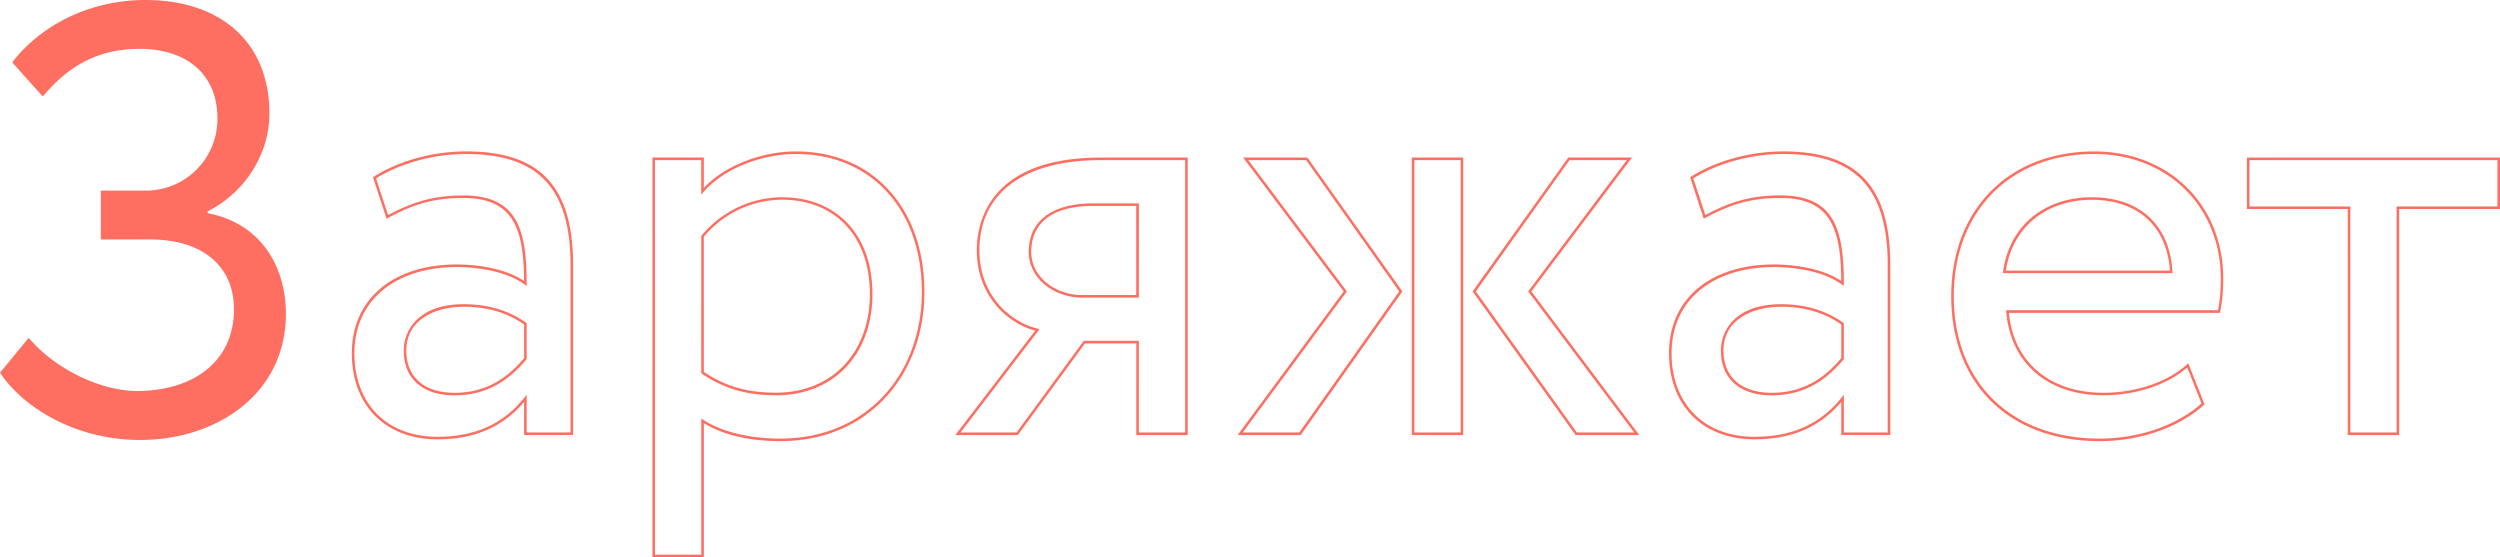 <svg xmlns="http://www.w3.org/2000/svg" viewBox="0 0 972.33 216.72"><g data-name="Слой 2"><path d="M0 144.94l11.17-13.54c10.69 12.6 28.51 20.67 42.05 20.67 21.63 0 37.78-11.17 37.78-31.84 0-16.39-11.88-27.09-32.55-27.09H39.21v-19H57a27.82 27.82 0 0 0 27.56-28C84.59 28 71.52 19 54.41 19 38 19 26.61 25.66 16.63 37.54L4.75 24.24C15.92 9.74 34.93 0 56.55 0c28.75 0 48.24 15.92 48.24 44.2 0 14-7.85 29.7-24 38v.72c20.19 3.8 30.41 20.19 30.41 39.2 0 30.65-26.37 49-56.79 49C29 171.08 8.79 158.25 0 144.94zm170.13 25.93c-20.23 0-33.29-13.16-33.29-33.53 0-21 16-34.48 40.89-34.48 4 0 17.25.47 26.11 6.43-.12-20.46-4.19-32.29-23.73-32.29-13.4 0-21.16 3.53-29.23 7.78l-.53.28-5.29-16.14.33-.21c10-6.24 23.07-9.82 35.91-9.82 28.77 0 41.6 13.64 41.6 44.22v66.09h-19.06v-12.88c-8.26 9.78-19.3 14.55-33.71 14.55zm7.6-67c-24.23 0-39.89 13.14-39.89 33.48 0 19.76 12.67 32.53 32.29 32.53 14.61 0 25.67-5 33.82-15.26l.89-1.12v14.7h17.06v-65.08c0-29.89-12.52-43.22-40.6-43.22-12.52 0-25.26 3.45-35.05 9.46l4.68 14.27c7.73-4 15.87-7.62 29.18-7.62 20.69 0 24.73 12.56 24.73 34.24v1l-.79-.59c-8.6-6.31-22.32-6.8-26.32-6.8zm-.95 49.9c-12.36 0-19.75-6.49-19.75-17.37 0-8.34 6.11-18.09 23.32-18.09 9.4 0 17.58 2.43 24.28 7.23l.21.15v14l-.12.14c-5.53 6.47-13.72 13.93-27.94 13.93zm3.57-34.46c-10.3 0-22.32 4.48-22.32 17.09 0 10.25 7 16.37 18.75 16.37 13.72 0 21.67-7.17 27.06-13.47v-13.1c-6.49-4.58-14.4-6.9-23.49-6.9zm93.4 97.41h-20V61.28h20v11.79c8-8.52 22.2-14.17 35.85-14.17 29.87 0 49.93 22 49.93 54.68 0 16.11-5.46 30.78-15.38 41.3-10.29 10.92-24.37 16.7-40.72 16.7-11.89 0-22.38-2.47-29.68-7zm-19-1h18v-52.93l.77.5c7.06 4.63 18 7.29 29.91 7.29 16.06 0 29.89-5.67 40-16.39 9.74-10.33 15.1-24.75 15.1-40.61 0-32.11-19.66-53.68-48.93-53.68-13.89 0-28.35 5.95-36 14.8l-.88 1V62.28h-18zm47-62c-11.45 0-20.06-2.51-28.79-8.4l-.22-.15V91.78l.11-.14a40.9 40.9 0 0 1 31.28-14.92c21.38 0 35.19 14.75 35.19 37.57.01 23.61-15.09 39.47-37.56 39.47zm-28-9.08c8.47 5.66 16.87 8.08 28 8.08 21.88 0 36.57-15.46 36.57-38.47 0-22.21-13.42-36.57-34.19-36.57a39.89 39.89 0 0 0-30.39 14.41zm188.19 24.56h-20v-35.64H422l-26.12 35.64h-24.32l31.05-40.59c-11.07-3-22.69-13.87-22.69-31.19 0-10.87 4.7-36.14 48.26-36.14h33.76zm-19-1h18V62.28h-32.76c-30 0-47.26 12.81-47.26 35.14 0 17.16 11.74 27.79 22.66 30.4l.75.18-30.74 40.2h21.78l26.14-35.64h21.42zm0-52.46h-22.37c-9.84 0-20.46-6.82-20.46-17.84 0-12 9.11-18.8 25-18.8h17.84zM425.09 80.1c-20.86 0-24 11.15-24 17.8 0 10.4 10.1 16.84 19.46 16.84h21.36V80.1zm212.47 89.1h-24.78l-.15-.21-39.89-55.65.21-.29 37-51.77h24.78l-39.13 52.06zm-24.27-1h22.27l-41.21-54.86.23-.3 38.13-50.76h-22.27L574 113.34zm-44.19 1h-20V61.28h20zm-19-1h18V62.28h-18zm-44.19 1h-24.55l41.24-55.86-39.11-52.06h25l.15.21 36.8 51.85-.21.29zm-22.56-1h22l38.85-54.86L508 62.28h-22.5l38.35 51.06zm199.07 2.67c-20.23 0-33.29-13.16-33.29-33.53 0-21 16-34.48 40.89-34.48 4 0 17.25.47 26.11 6.43C716 88.83 711.94 77 692.4 77c-13.4 0-21.17 3.53-29.23 7.78l-.53.28-5.29-16.14.33-.21c10-6.24 23.07-9.82 35.9-9.82 28.78 0 41.61 13.64 41.61 44.22v66.09h-19.06v-12.88c-8.26 9.78-19.31 14.55-33.71 14.55zm7.6-67c-24.23 0-39.89 13.14-39.89 33.48 0 19.76 12.67 32.53 32.29 32.53 14.6 0 25.67-5 33.82-15.26l.89-1.12v14.7h17.06v-65.08c0-29.89-12.52-43.22-40.61-43.22-12.51 0-25.25 3.45-35 9.46l4.68 14.27C671 79.58 679.09 76 692.4 76c20.69 0 24.73 12.56 24.73 34.24v1l-.79-.59c-8.6-6.3-22.34-6.79-26.34-6.79zm-.95 49.9c-12.36 0-19.75-6.49-19.75-17.37 0-8.34 6.11-18.09 23.31-18.09 9.41 0 17.58 2.43 24.29 7.23l.21.15v14l-.12.14c-5.53 6.47-13.71 13.93-27.94 13.93zm3.56-34.46c-10.29 0-22.31 4.48-22.31 17.09 0 10.25 7 16.37 18.75 16.37 13.72 0 21.67-7.17 27.06-13.47v-13.1c-6.49-4.58-14.4-6.9-23.5-6.9zm124.04 52.27c-35.09 0-57.77-22.12-57.77-56.34 0-33.7 22.36-56.34 55.63-56.34 29.06 0 50.16 20.8 50.16 49.45a63 63 0 0 1-1.2 12.94l-.09.39h-82.07c1.82 19.19 15.86 31.08 36.76 31.08 12.71 0 25.14-4.23 32.45-11l.54-.49 6.33 16-.25.23c-9.75 8.79-24.89 14.08-40.49 14.08zM814.53 59.9c-32.68 0-54.63 22.24-54.63 55.34 0 33.62 22.28 55.34 56.77 55.34 15.23 0 30-5.1 39.56-13.66l-5.55-14c-7.55 6.68-19.95 10.81-32.59 10.81-21.66 0-36.15-12.47-37.8-32.54v-.54h82.35a62.05 62.05 0 0 0 1.1-12.33C863.69 80.28 843 59.9 814.53 59.9zM845 106.24h-66l.07-.57c2.3-17.58 15.83-28.95 34.48-28.95s30.4 10.84 31.39 29zm-64.82-1h63.77c-1.16-17.24-12.47-27.52-30.37-27.52s-30.97 10.78-33.41 27.52zm152.94 63.96h-20V81.29h-39.2v-20h98.42v20h-39.22zm-19-1h18V80.29h39.21v-18h-96.42v18h39.2z" fill="#ff6f61" data-name="Слой 1"/></g></svg>